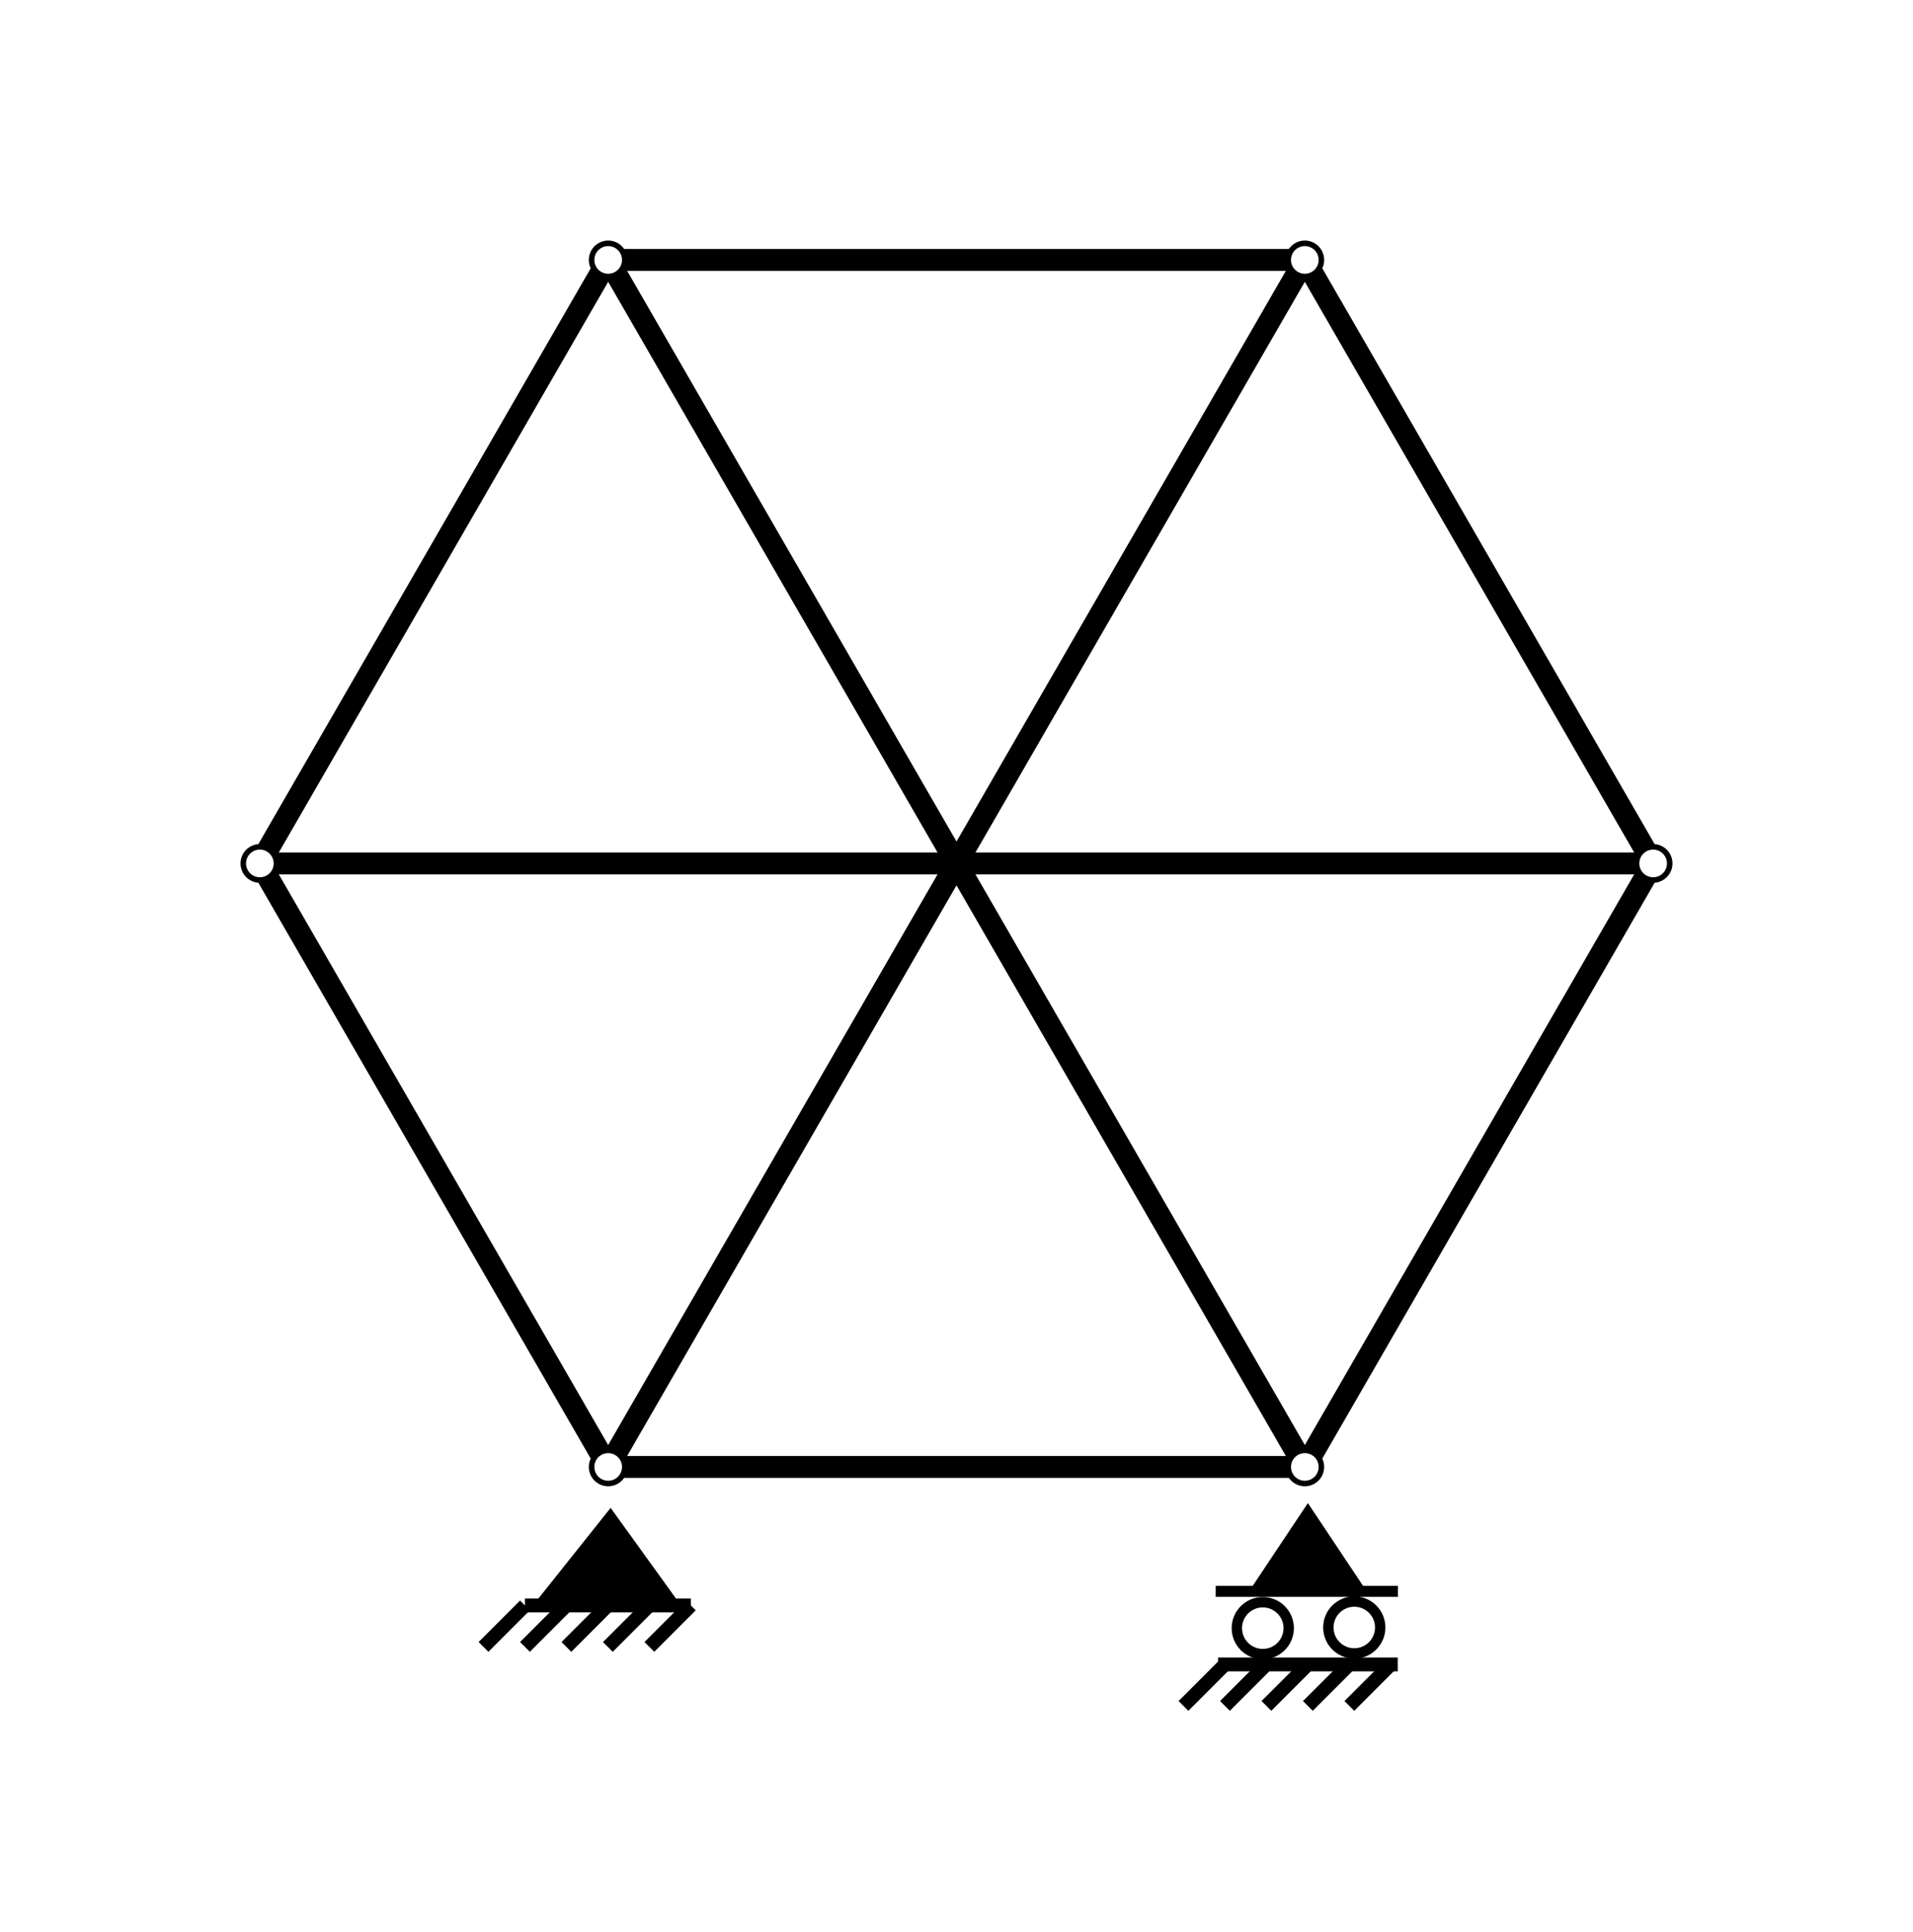 <?xml version="1.0" encoding="UTF-8" standalone="no"?>
<svg
   xmlns:dc="http://purl.org/dc/elements/1.1/"
   xmlns:cc="http://creativecommons.org/ns#"
   xmlns:rdf="http://www.w3.org/1999/02/22-rdf-syntax-ns#"
   xmlns:svg="http://www.w3.org/2000/svg"
   xmlns="http://www.w3.org/2000/svg"
   xmlns:xlink="http://www.w3.org/1999/xlink"
   version="1.1"
   id="svg2"
   height="174.664"
   width="173">
  <script
     id="script3033"
     xlink:href="" />
  <defs
     id="defs4">
    <marker
       orient="auto"
       refY="0"
       refX="0"
       id="TrussNodeS"
       markerUnits="userSpaceOnUse"
       style="overflow:visible">
      <circle
         cx="0"
         cy="0"
         r="3"
         style="fill:#ffffff;stroke:#000000;stroke-width:1"
         id="circle4221" />
    </marker>
  </defs>
  <g
     transform="translate(-273.5,-299.304)"
     id="layer1">
    <g
       id="g5982">
      <path
         transform="translate(0,62.362)"
         style="fill:none;stroke:#000000;stroke-width:1.98;stroke-linecap:square;stroke-miterlimit:4;stroke-dashoffset:0;stroke-opacity:1"
         d="m 423,315 -31.5,54.56 h -63 L 297,315 328.5,260.44 h 63 z"
         id="path5523" />
      <path
         style="fill:none;stroke:#000000;stroke-width:1.98;stroke-linecap:square;stroke-miterlimit:4;stroke-dasharray:none;stroke-dashoffset:0;stroke-opacity:1;marker-start:url(#TrussNodeS);marker-end:url(#TrussNodeS)"
         d="m 328.5,260.44 63,109.119"
         id="path5526"
         transform="translate(0,62.362)" />
      <path
         style="fill:none;stroke:#000000;stroke-width:1.98;stroke-linecap:square;stroke-miterlimit:4;stroke-dasharray:none;stroke-dashoffset:0;stroke-opacity:1;marker-start:url(#TrussNodeS);marker-end:url(#TrussNodeS)"
         d="m 391.5,260.44 -63,109.119"
         id="path5528"
         transform="translate(0,62.362)" />
      <path
         style="fill:none;stroke:#000000;stroke-width:1.98;stroke-linecap:square;stroke-miterlimit:4;stroke-dasharray:none;stroke-dashoffset:0;stroke-opacity:1;marker-start:url(#TrussNodeS);marker-end:url(#TrussNodeS)"
         d="M 297,315 H 423"
         id="path5530"
         transform="translate(0,62.362)" />
      <g
         id="g10775"
         transform="translate(72.818,80.346)">
        <g
           transform="matrix(1.25,0,0,1.25,255.656,356.597)"
           id="use90">
          <path
             style="fill:#000000;stroke:#000000;stroke-width:0"
             id="path5224"
             d="M 0.198,-1.057 5.19,5.868 H -5.322 Z" />
          <path
             style="fill:none;stroke:#000000;stroke-width:1"
             id="path5226"
             d="M -6,6 H 6" />
          <path
             style="fill:none;stroke:#000000;stroke-width:1"
             id="path5228"
             d="M 6,6 3,9 M 3,6 0,9 M 0,6 -3,9 m 0,-3 -3,3 m 0,-3 -3,3" />
        </g>
      </g>
      <g
         id="g3395"
         transform="translate(259.467,97.548)">
        <path
           d="m 132.31,337.641 5,7.5 h -10 z"
           id="path5224-5"
           style="fill:#000000;stroke:#000000;stroke-width:0" />
        <path
           d="m 124.81,352.229 h 15"
           id="path5226-4"
           style="fill:none;stroke:#000000;stroke-width:1.25;stroke-linecap:square" />
        <path
           d="m 139.81,352.229 -3.75,3.75 m 0,-3.75 -3.75,3.75 m 0,-3.75 -3.75,3.75 m 0,-3.75 -3.75,3.75 m 0,-3.75 -3.75,3.75"
           id="path5228-7"
           style="fill:none;stroke:#000000;stroke-width:1.25" />
        <path
           id="path3342"
           d="m 123.97,345.62 h 16.479"
           style="fill:none;stroke:#000000;stroke-width:1px;stroke-linecap:butt;stroke-linejoin:miter;stroke-opacity:1" />
        <g
           transform="matrix(0.938,0,0,0.938,136.506,348.888)"
           id="use3513-4">
          <circle
             style="fill:#ffffff;stroke:#000000;stroke-width:1"
             id="circle3573-4"
             r="2.5"
             cy="0"
             cx="0" />
        </g>
        <g
           transform="matrix(0.938,0,0,0.938,128.231,348.948)"
           id="use3513-4-7">
          <circle
             style="fill:#ffffff;stroke:#000000;stroke-width:1"
             id="circle3573-4-8"
             r="2.5"
             cy="0"
             cx="0" />
        </g>
      </g>
    </g>
  </g>
</svg>
